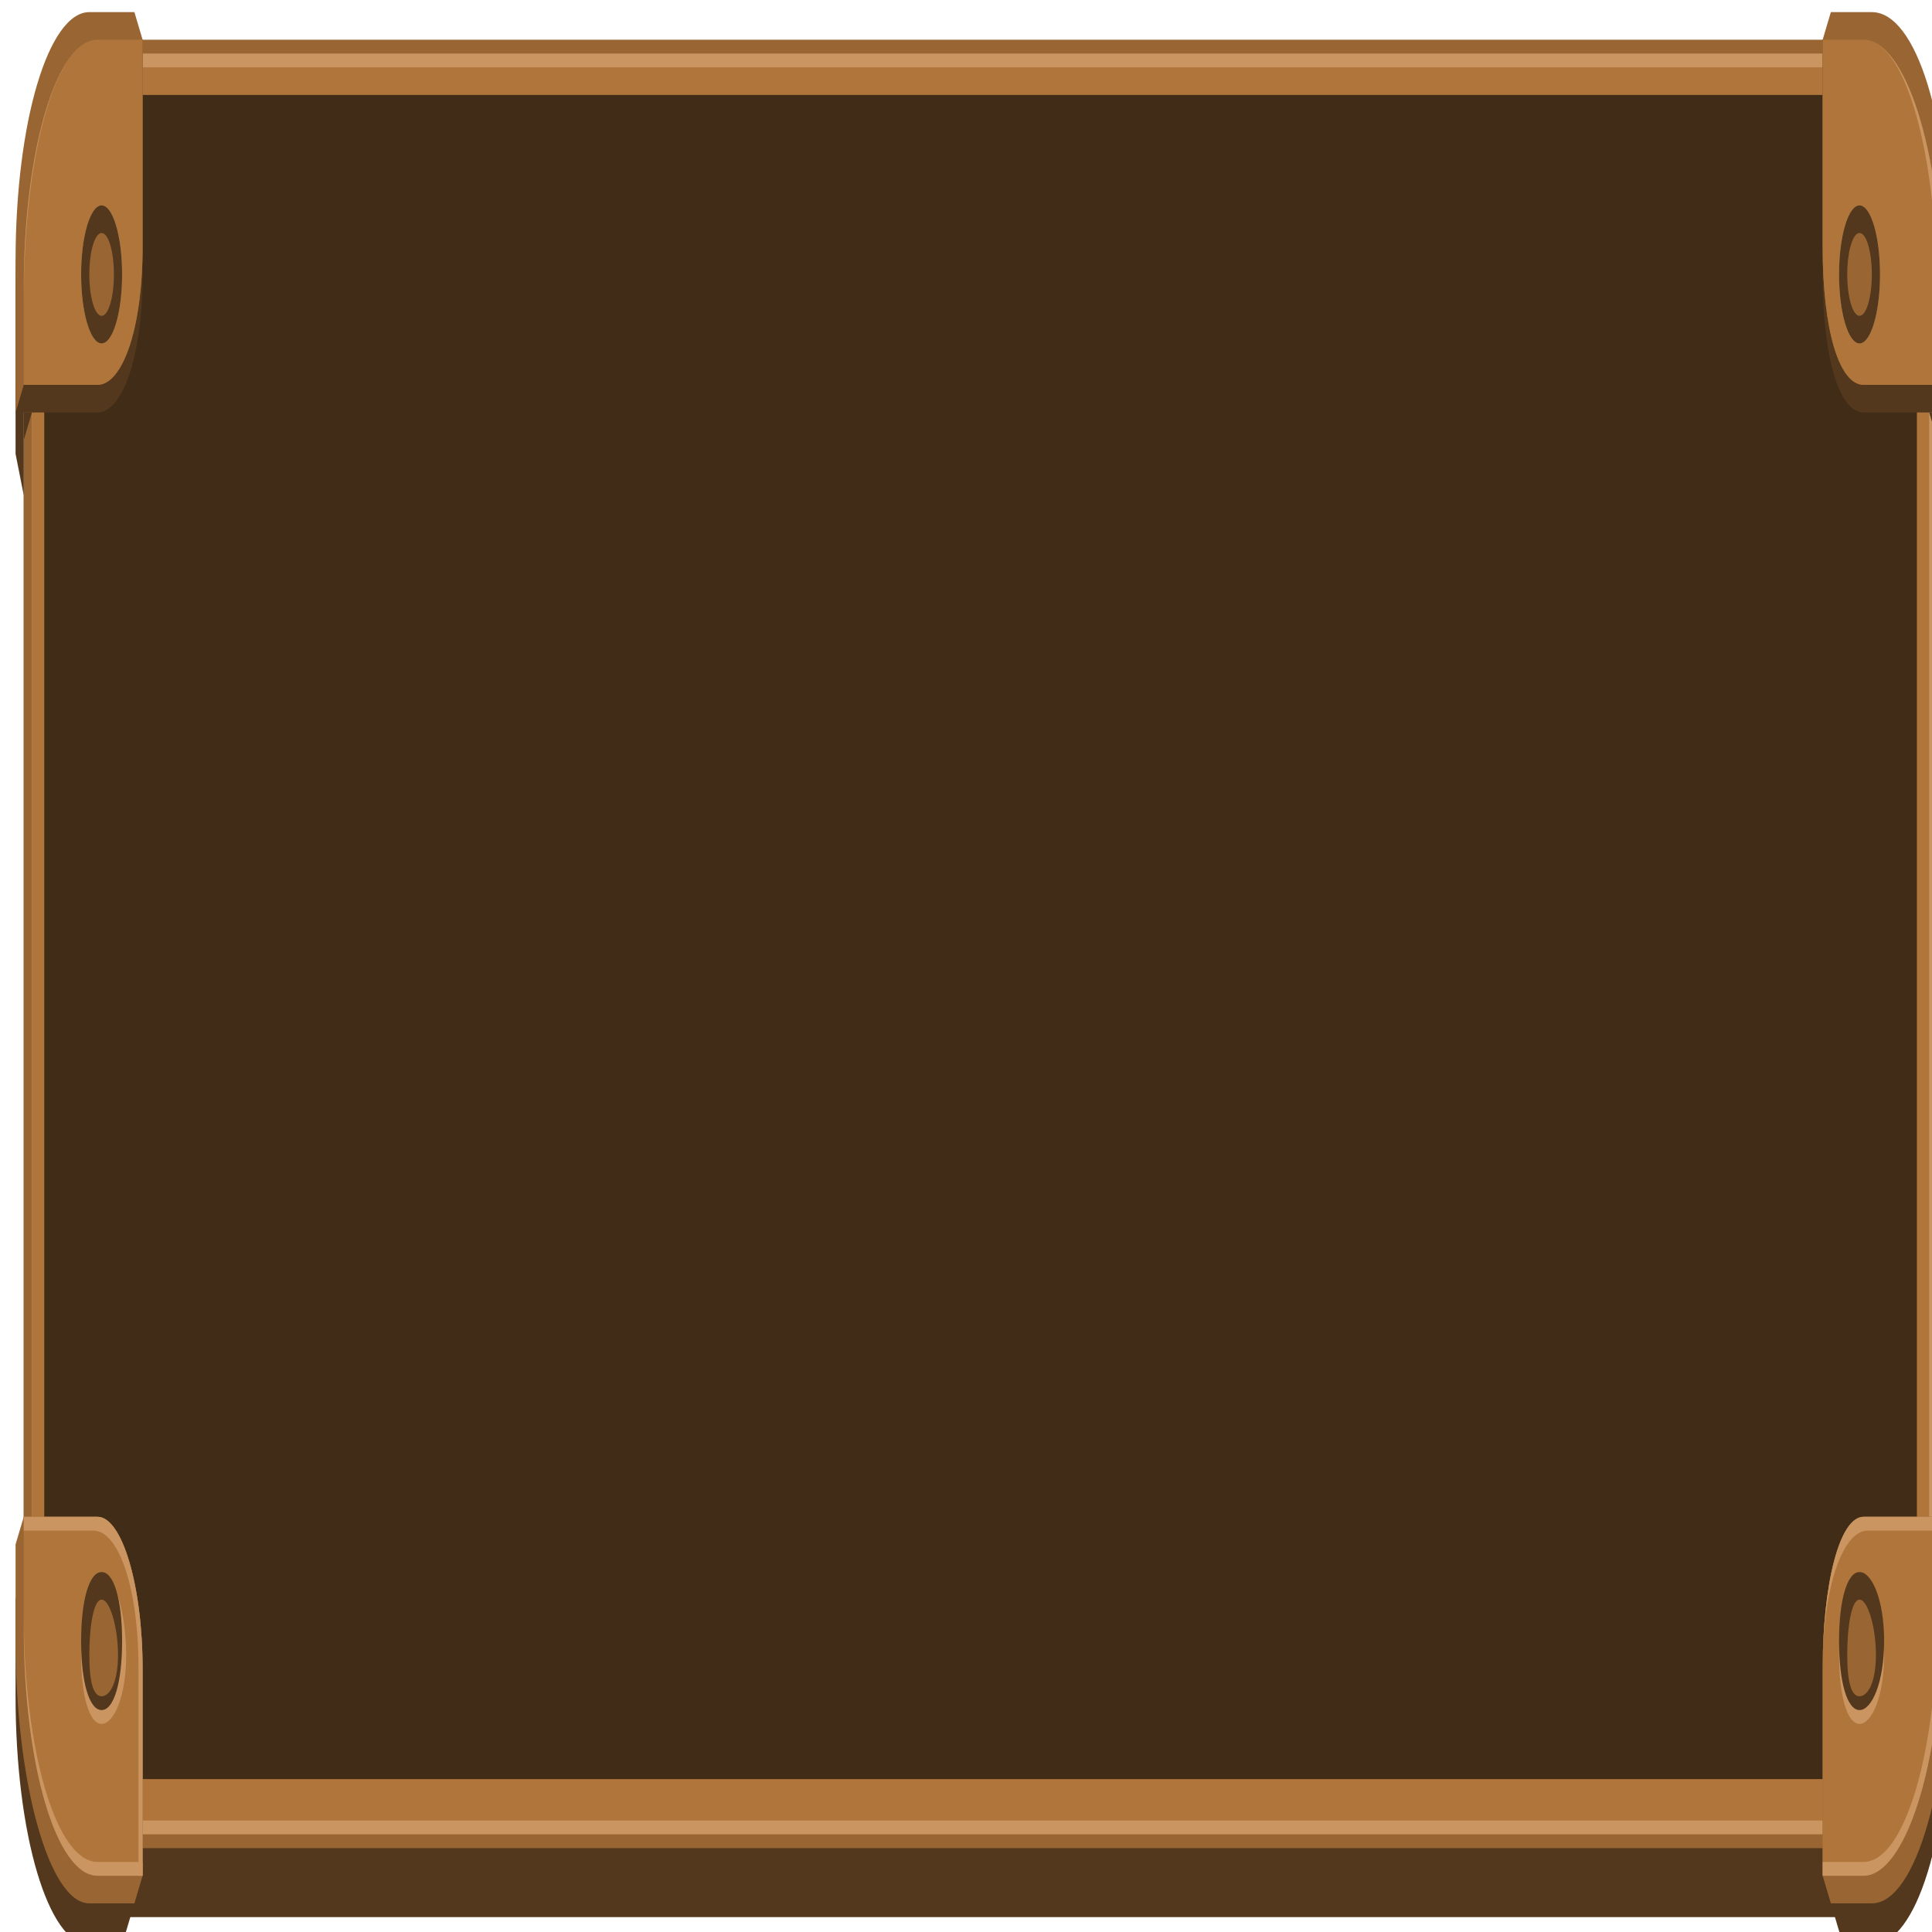 <?xml version="1.0" encoding="UTF-8" standalone="no"?>
<!-- Created with Inkscape (http://www.inkscape.org/) -->

<svg
   width="124mm"
   height="124mm"
   viewBox="0 0 124 124"
   version="1.1"
   id="svg36532"
   inkscape:version="1.2.2 (732a01da63, 2022-12-09)"
   sodipodi:docname="artifact_box.svg"
   xmlns:inkscape="http://www.inkscape.org/namespaces/inkscape"
   xmlns:sodipodi="http://sodipodi.sourceforge.net/DTD/sodipodi-0.dtd"
   xmlns="http://www.w3.org/2000/svg"
   xmlns:svg="http://www.w3.org/2000/svg">
  <sodipodi:namedview
     id="namedview36534"
     pagecolor="#505050"
     bordercolor="#eeeeee"
     borderopacity="1"
     inkscape:showpageshadow="0"
     inkscape:pageopacity="0"
     inkscape:pagecheckerboard="0"
     inkscape:deskcolor="#505050"
     inkscape:document-units="mm"
     showgrid="false"
     inkscape:zoom="0.914906"
     inkscape:cx="238.82235"
     inkscape:cy="242.64788"
     inkscape:window-width="3840"
     inkscape:window-height="2126"
     inkscape:window-x="2869"
     inkscape:window-y="-11"
     inkscape:window-maximized="1"
     inkscape:current-layer="layer1" />
  <defs
     id="defs36529" />
  <g
     inkscape:label="Capa 1"
     inkscape:groupmode="layer"
     id="layer1"
     transform="translate(-41.957,-84.142)">
    <g
       id="g18822"
       style="clip-rule:evenodd;fill-rule:evenodd;image-rendering:optimizeQuality;shape-rendering:geometricPrecision;text-rendering:geometricPrecision"
       transform="matrix(0.263,0,0,0.886,-869.128,-2325.886)">
   <g
   id="g18824">
    <path
   style="fill:#53381d"
   inkscape:connector-curvature="0"
   id="path18826"
   d="m 3491,2727 h 425 c 12,0 21,9 21,21 v 90 c 0,11 -9,21 -21,21 h -425 c -11,0 -21,-10 -21,-21 v -90 c 0,-12 10,-21 21,-21 z"
   class="fil22" />

    <path
   style="fill:#996633"
   inkscape:connector-curvature="0"
   id="path18828"
   d="m 3491,2723 h 425 c 12,0 21,9 21,20 v 90 c 0,12 -9,21 -21,21 h -425 c -11,0 -21,-9 -21,-21 v -90 c 0,-11 10,-20 21,-20 z"
   class="fil2" />

    <path
   style="fill:#ca9560"
   inkscape:connector-curvature="0"
   id="path18830"
   d="m 3492,2724 h 423 c 12,0 21,9 21,20 v 89 c 0,11 -9,20 -21,20 h -423 c -11,0 -20,-9 -20,-20 v -89 c 0,-11 9,-20 20,-20 z"
   class="fil23" />

    <path
   style="fill:#af753b"
   inkscape:connector-curvature="0"
   id="path18832"
   d="m 3492,2725 h 423 c 11,0 20,9 20,20 v 87 c 0,11 -9,20 -20,20 h -423 c -11,0 -20,-9 -20,-20 v -87 c 0,-11 9,-20 20,-20 z"
   class="fil4" />

    <path
   style="fill:#412c17"
   inkscape:connector-curvature="0"
   id="path18834"
   d="m 3494,2727 h 420 c 10,0 18,9 18,19 v 85 c 0,10 -8,18 -18,18 h -420 c -10,0 -19,-8 -19,-18 v -85 c 0,-10 9,-19 19,-19 z"
   class="fil5" />

   </g>

   <g
   id="g18836">
    <path
   style="fill:#53381d"
   inkscape:connector-curvature="0"
   id="path18838"
   d="m 3486,2723 h 13 v 17 c 0,6 -5,10 -11,10 h -20 v -9 c 0,-10 8,-18 18,-18 z"
   class="fil22" />

    <path
   style="fill:#996633"
   inkscape:connector-curvature="0"
   id="path18840"
   d="m 3486,2721 h 11 l 2,2 v 15 c 0,6 -5,10 -11,10 h -20 v -9 c 0,-10 8,-18 18,-18 z"
   class="fil2" />

    <path
   style="fill:#af753b"
   inkscape:connector-curvature="0"
   id="path18842"
   d="m 3498,2723 h 1 v 15 c 0,6 -5,10 -11,10 h -18 v -7 c 0,-10 8,-18 18,-18 z"
   class="fil4" />

    <circle
   style="fill:#ca9560"
   id="circle18844"
   r="5"
   cy="2740"
   cx="3489"
   class="fil23" />

    <polygon
   style="fill:#53381d"
   id="polygon18846"
   points="3470,2756 3468,2753 3468,2748 3470,2748 "
   class="fil1" />

    <polygon
   style="fill:#996633"
   id="polygon18848"
   points="3468,2748 3468,2750 3470,2748 3469,2748 "
   class="fil2" />

    <polygon
   style="fill:#53381d"
   id="polygon18850"
   points="3470,2752 3472,2750 3470,2750 "
   class="fil1" />

    <path
   style="fill:#ca9560"
   inkscape:connector-curvature="0"
   id="path18852"
   d="m 3498,2723 h 1 v 0 h -11 c -10,0 -18,8 -18,19 v 6 0 -7 c 0,-10 8,-18 18,-18 z"
   class="fil23" />

    <circle
   style="fill:#53381d"
   id="circle18854"
   r="5"
   cy="2740"
   cx="3489"
   class="fil22" />

    <circle
   style="fill:#996633"
   id="circle18856"
   r="3"
   cy="2740"
   cx="3489"
   class="fil2" />

   </g>

   <g
   id="g18858">
    <path
   style="fill:#53381d"
   inkscape:connector-curvature="0"
   id="path18860"
   d="m 3921,2723 h -12 v 17 c 0,6 4,10 10,10 h 21 v -9 c 0,-10 -8,-18 -19,-18 z"
   class="fil22" />

    <path
   style="fill:#996633"
   inkscape:connector-curvature="0"
   id="path18862"
   d="m 3921,2721 h -10 l -2,2 v 15 c 0,6 4,10 10,10 h 21 v -9 c 0,-10 -8,-18 -19,-18 z"
   class="fil2" />

    <path
   style="fill:#af753b"
   inkscape:connector-curvature="0"
   id="path18864"
   d="m 3909,2723 v 0 15 c 0,6 4,10 10,10 h 19 v -7 c 0,-10 -9,-18 -19,-18 z"
   class="fil4" />

    <circle
   style="fill:#ca9560"
   id="circle18866"
   r="5"
   cy="2740"
   cx="3918"
   class="fil23" />

    <polygon
   style="fill:#53381d"
   id="polygon18868"
   points="3937,2756 3940,2753 3940,2748 3937,2748 "
   class="fil1" />

    <polygon
   style="fill:#996633"
   id="polygon18870"
   points="3940,2748 3940,2750 3938,2748 3939,2748 "
   class="fil2" />

    <polygon
   style="fill:#53381d"
   id="polygon18872"
   points="3937,2752 3935,2750 3937,2750 "
   class="fil1" />

    <path
   style="fill:#ca9560"
   inkscape:connector-curvature="0"
   id="path18874"
   d="m 3909,2723 v 0 0 h 10 c 10,0 18,8 18,19 v 6 h 1 v -7 c 0,-10 -9,-18 -19,-18 z"
   class="fil23" />

    <circle
   style="fill:#53381d"
   id="circle18876"
   r="5"
   cy="2740"
   cx="3918"
   class="fil22" />

    <circle
   style="fill:#996633"
   id="circle18878"
   r="3"
   cy="2740"
   cx="3918"
   class="fil2" />

   </g>

   <g
   id="g18880">
    <path
   style="fill:#53381d"
   inkscape:connector-curvature="0"
   id="path18882"
   d="m 3486,2861 h 8 l 3,-3 v -20 c -2,-3 -5,-4 -9,-4 h -14 -4 l -2,2 v 7 c 0,10 8,18 18,18 z"
   class="fil22" />

    <path
   style="fill:#996633"
   inkscape:connector-curvature="0"
   id="path18884"
   d="m 3486,2858 h 11 l 2,-2 v -15 c 0,-6 -5,-11 -11,-11 h -14 -4 l -2,2 v 7 c 0,10 8,19 18,19 z"
   class="fil2" />

    <path
   style="fill:#af753b"
   inkscape:connector-curvature="0"
   id="path18886"
   d="m 3498,2856 h 1 v -15 c 0,-6 -5,-11 -11,-11 h -14 -4 v 0 8 c 0,10 8,18 18,18 z"
   class="fil4" />

    <path
   style="fill:#ca9560"
   inkscape:connector-curvature="0"
   id="path18888"
   d="m 3489,2845 c 3,0 6,-2 6,-5 0,-3 -3,-6 -6,-6 -3,0 -5,3 -5,6 0,3 2,5 5,5 z"
   class="fil23" />

    <path
   style="fill:#ca9560"
   inkscape:connector-curvature="0"
   id="path18890"
   d="m 3498,2856 h 1 v -1 h -11 c -10,0 -18,-8 -18,-18 v -7 0 0 8 c 0,10 8,18 18,18 z"
   class="fil23" />

    <path
   style="fill:#53381d"
   inkscape:connector-curvature="0"
   id="path18892"
   d="m 3489,2844 c 3,0 5,-2 5,-5 0,-3 -2,-5 -5,-5 -3,0 -5,2 -5,5 0,3 2,5 5,5 z"
   class="fil22" />

    <path
   style="fill:#996633"
   inkscape:connector-curvature="0"
   id="path18894"
   d="m 3489,2843 c 2,0 4,-1 4,-3 0,-2 -2,-4 -4,-4 -2,0 -3,2 -3,4 0,2 1,3 3,3 z"
   class="fil2" />

    <path
   style="fill:#ca9560"
   inkscape:connector-curvature="0"
   id="path18896"
   d="m 3498,2856 h 1 v -15 c 0,-6 -5,-11 -11,-11 h -14 -4 v 0 1 h 4 13 c 6,0 11,4 11,10 z"
   class="fil23" />

   </g>

   <g
   id="g18898">
    <path
   style="fill:#53381d"
   inkscape:connector-curvature="0"
   id="path18900"
   d="m 3921,2861 h -7 l -3,-3 v -20 c 2,-3 5,-4 8,-4 h 14 5 l 2,2 v 7 c 0,10 -8,18 -19,18 z"
   class="fil22" />

    <path
   style="fill:#996633"
   inkscape:connector-curvature="0"
   id="path18902"
   d="m 3921,2858 h -10 l -2,-2 v -15 c 0,-6 4,-11 10,-11 h 14 5 l 2,2 v 7 c 0,10 -8,19 -19,19 z"
   class="fil2" />

    <path
   style="fill:#af753b"
   inkscape:connector-curvature="0"
   id="path18904"
   d="m 3909,2856 v 0 -15 c 0,-6 4,-11 10,-11 h 14 5 v 0 8 c 0,10 -9,18 -19,18 z"
   class="fil4" />

    <path
   style="fill:#ca9560"
   inkscape:connector-curvature="0"
   id="path18906"
   d="m 3918,2845 c -3,0 -5,-2 -5,-5 0,-3 2,-6 5,-6 3,0 6,3 6,6 0,3 -3,5 -6,5 z"
   class="fil23" />

    <path
   style="fill:#ca9560"
   inkscape:connector-curvature="0"
   id="path18908"
   d="m 3909,2856 v 0 -1 h 10 c 10,0 18,-8 18,-18 v -7 h 1 v 0 8 c 0,10 -9,18 -19,18 z"
   class="fil23" />

    <path
   style="fill:#53381d"
   inkscape:connector-curvature="0"
   id="path18910"
   d="m 3918,2844 c -3,0 -5,-2 -5,-5 0,-3 2,-5 5,-5 3,0 6,2 6,5 0,3 -3,5 -6,5 z"
   class="fil22" />

    <path
   style="fill:#996633"
   inkscape:connector-curvature="0"
   id="path18912"
   d="m 3918,2843 c -2,0 -3,-1 -3,-3 0,-2 1,-4 3,-4 2,0 4,2 4,4 0,2 -2,3 -4,3 z"
   class="fil2" />

    <path
   style="fill:#ca9560"
   inkscape:connector-curvature="0"
   id="path18914"
   d="m 3909,2856 v 0 -15 c 0,-6 4,-11 10,-11 h 14 5 v 0 1 h -4 -14 c -6,0 -11,4 -11,10 z"
   class="fil23" />

   </g>

  </g>
  </g>
</svg>

